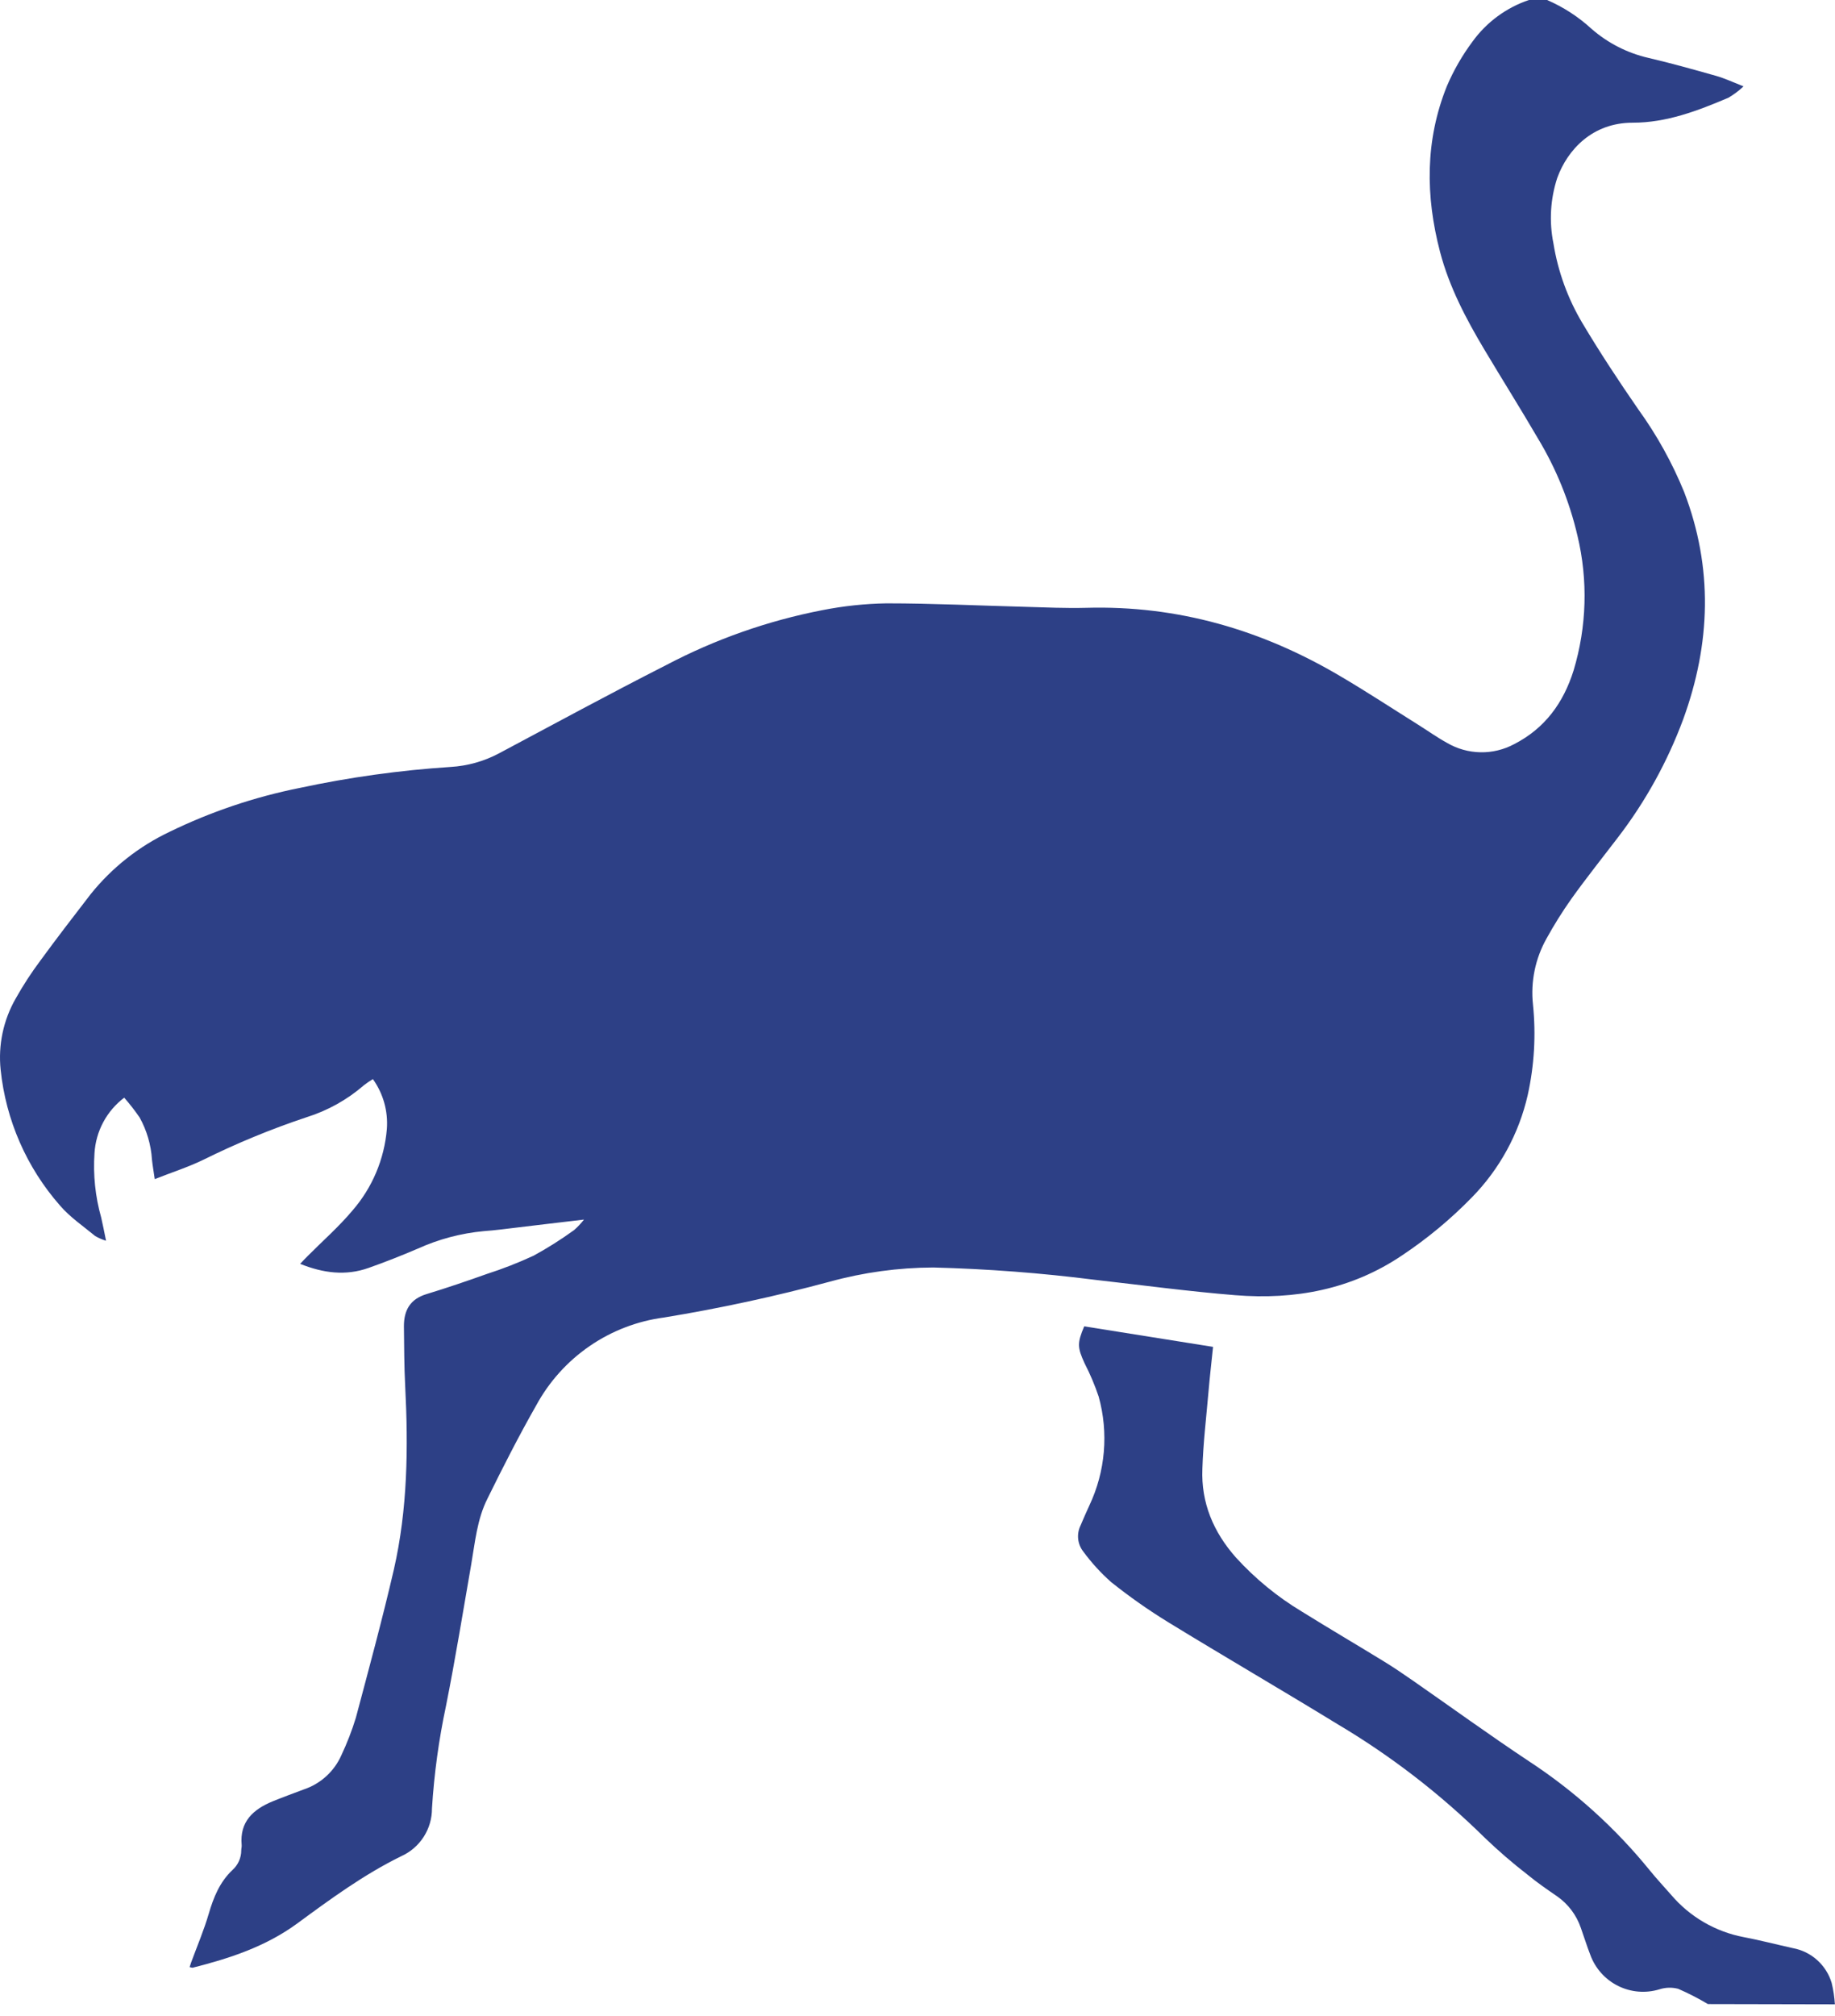 <svg width="153" height="168" viewBox="0 0 153 168" fill="none" xmlns="http://www.w3.org/2000/svg">
<path d="M128.992 0C130.351 0.587 131.602 1.398 132.693 2.399C134.053 3.588 135.685 4.421 137.444 4.825C139.332 5.264 141.211 5.794 143.081 6.321C143.795 6.523 144.473 6.843 145.375 7.198C144.992 7.557 144.57 7.873 144.119 8.141C141.557 9.229 138.96 10.229 136.122 10.225C132.789 10.225 130.7 12.462 129.842 14.826C129.266 16.584 129.156 18.461 129.522 20.274C129.902 22.634 130.726 24.9 131.953 26.95C133.411 29.393 134.983 31.775 136.599 34.113C138.143 36.248 139.426 38.56 140.422 41C142.849 47.321 142.638 53.642 140.344 59.936C139.028 63.483 137.187 66.812 134.882 69.81C133.59 71.503 132.255 73.17 131.024 74.894C130.274 75.954 129.584 77.055 128.957 78.192C128.01 79.869 127.612 81.8 127.818 83.715C128.075 86.234 127.928 88.778 127.38 91.251C126.646 94.472 125.032 97.425 122.721 99.782C120.958 101.591 119.01 103.208 116.909 104.607C112.683 107.463 107.958 108.327 102.987 107.928C99.076 107.612 95.183 107.086 91.285 106.647C86.818 106.079 82.325 105.737 77.823 105.621C74.906 105.631 72.004 106.028 69.191 106.801C64.637 108.028 60.024 109.025 55.369 109.788C53.141 110.08 51.012 110.897 49.159 112.171C47.306 113.445 45.779 115.14 44.705 117.118C43.26 119.653 41.933 122.263 40.646 124.877C39.77 126.61 39.608 128.544 39.279 130.426C38.6 134.334 37.965 138.247 37.19 142.138C36.588 144.959 36.196 147.821 36.017 150.7C36.02 151.539 35.78 152.36 35.327 153.065C34.874 153.771 34.227 154.329 33.463 154.674C30.336 156.205 27.547 158.253 24.757 160.302C22.129 162.219 19.143 163.193 16.055 163.973C15.998 163.973 15.924 163.947 15.81 163.916C15.854 163.789 15.889 163.658 15.937 163.53C16.432 162.184 17.001 160.855 17.404 159.477C17.807 158.1 18.324 156.823 19.388 155.823C19.617 155.618 19.799 155.366 19.925 155.085C20.05 154.804 20.115 154.499 20.115 154.192C20.115 154.051 20.163 153.902 20.15 153.753C19.97 151.792 21.118 150.77 22.742 150.103C23.618 149.748 24.494 149.428 25.37 149.099C26.053 148.866 26.68 148.494 27.212 148.006C27.744 147.518 28.17 146.926 28.462 146.265C28.939 145.255 29.343 144.211 29.671 143.142C30.761 139.05 31.882 134.926 32.842 130.781C33.989 125.75 34.046 120.622 33.783 115.486C33.696 113.832 33.7 112.17 33.678 110.512C33.678 109.174 34.203 108.253 35.557 107.84C37.243 107.327 38.916 106.757 40.576 106.165C41.912 105.736 43.221 105.225 44.495 104.634C45.661 103.997 46.786 103.286 47.863 102.506C48.167 102.242 48.444 101.948 48.691 101.629C46.702 101.866 44.924 102.068 43.146 102.287C42.214 102.397 41.285 102.524 40.352 102.59C38.448 102.765 36.586 103.257 34.843 104.046C33.49 104.625 32.114 105.169 30.722 105.66C28.834 106.327 26.969 106.099 25.029 105.318C25.252 105.086 25.427 104.879 25.615 104.704C26.881 103.428 28.243 102.239 29.399 100.861C31.044 98.964 32.044 96.593 32.255 94.089C32.369 92.606 31.956 91.13 31.09 89.922C30.828 90.079 30.577 90.251 30.336 90.439C28.942 91.646 27.314 92.552 25.554 93.102C22.615 94.081 19.747 95.262 16.97 96.637C15.718 97.247 14.373 97.677 12.902 98.256C12.806 97.589 12.722 97.111 12.67 96.629C12.592 95.397 12.24 94.198 11.641 93.119C11.246 92.545 10.817 91.994 10.357 91.47C9.635 92.015 9.039 92.711 8.611 93.509C8.183 94.307 7.933 95.189 7.879 96.093C7.756 97.897 7.944 99.709 8.435 101.449C8.575 102.037 8.684 102.629 8.842 103.392C8.526 103.297 8.221 103.164 7.936 102.998C6.937 102.173 5.838 101.432 5.006 100.462C2.22 97.296 0.489 93.338 0.053 89.141C-0.161 87.079 0.279 85.003 1.31 83.206C1.927 82.106 2.616 81.048 3.372 80.039C4.734 78.175 6.144 76.346 7.555 74.517C9.325 72.311 11.571 70.536 14.124 69.323C17.566 67.647 21.206 66.418 24.959 65.665C29.115 64.774 33.33 64.187 37.571 63.91C38.978 63.827 40.35 63.443 41.596 62.783C46.238 60.309 50.863 57.8 55.553 55.418C59.642 53.268 64.022 51.728 68.556 50.847C70.322 50.498 72.116 50.307 73.916 50.277C77.77 50.277 81.62 50.466 85.474 50.567C87.168 50.615 88.863 50.694 90.554 50.65C98.196 50.435 105.225 52.484 111.763 56.352C113.953 57.638 116.046 59.015 118.184 60.353C119.007 60.866 119.8 61.436 120.654 61.906C121.499 62.4 122.457 62.669 123.436 62.687C124.415 62.706 125.382 62.473 126.246 62.011C128.817 60.695 130.358 58.563 131.204 55.87C132.303 52.223 132.415 48.349 131.528 44.645C130.863 41.793 129.755 39.063 128.243 36.556C126.789 34.065 125.252 31.622 123.772 29.143C122.235 26.569 120.838 23.919 120.071 20.998C118.849 16.339 118.819 11.703 120.636 7.185C121.201 5.861 121.922 4.61 122.782 3.457C123.952 1.844 125.594 0.636 127.481 0L128.992 0Z" fill="#2D4086"/>
<path d="M142.402 167C141.604 166.523 140.776 166.098 139.923 165.728C139.408 165.594 138.866 165.609 138.359 165.772C137.214 166.122 135.977 166.019 134.905 165.483C133.833 164.948 133.007 164.022 132.596 162.894C132.307 162.153 132.075 161.394 131.808 160.649C131.443 159.582 130.748 158.66 129.824 158.017C128.992 157.447 128.16 156.872 127.38 156.231C126.127 155.263 124.927 154.228 123.785 153.13C120.082 149.483 115.952 146.3 111.483 143.651C106.81 140.791 102.076 138.041 97.407 135.181C95.75 134.164 94.157 133.045 92.638 131.83C91.778 131.068 91.002 130.216 90.321 129.29C90.085 128.988 89.938 128.626 89.897 128.244C89.856 127.863 89.922 127.477 90.089 127.132C90.321 126.566 90.58 126.009 90.829 125.452C92.169 122.619 92.445 119.396 91.605 116.376C91.283 115.421 90.89 114.491 90.427 113.595C89.827 112.279 89.809 111.92 90.4 110.525L101.143 112.236C101.016 113.468 100.867 114.749 100.758 116.03C100.574 118.149 100.32 120.263 100.254 122.386C100.136 125.228 101.174 127.671 103.048 129.786C104.653 131.549 106.506 133.068 108.549 134.295C110.813 135.703 113.112 137.05 115.385 138.445C116.213 138.949 117.014 139.502 117.816 140.054C121.039 142.296 124.223 144.603 127.494 146.774C131.3 149.268 134.698 152.337 137.567 155.872C138.132 156.569 138.754 157.232 139.345 157.907C140.901 159.735 143.036 160.975 145.393 161.421C146.772 161.684 148.13 162.039 149.501 162.342C150.25 162.481 150.947 162.825 151.515 163.335C152.083 163.845 152.5 164.501 152.72 165.232C152.864 165.82 152.954 166.419 152.991 167.022L142.402 167Z" fill="#2D4086"/>
</svg>
